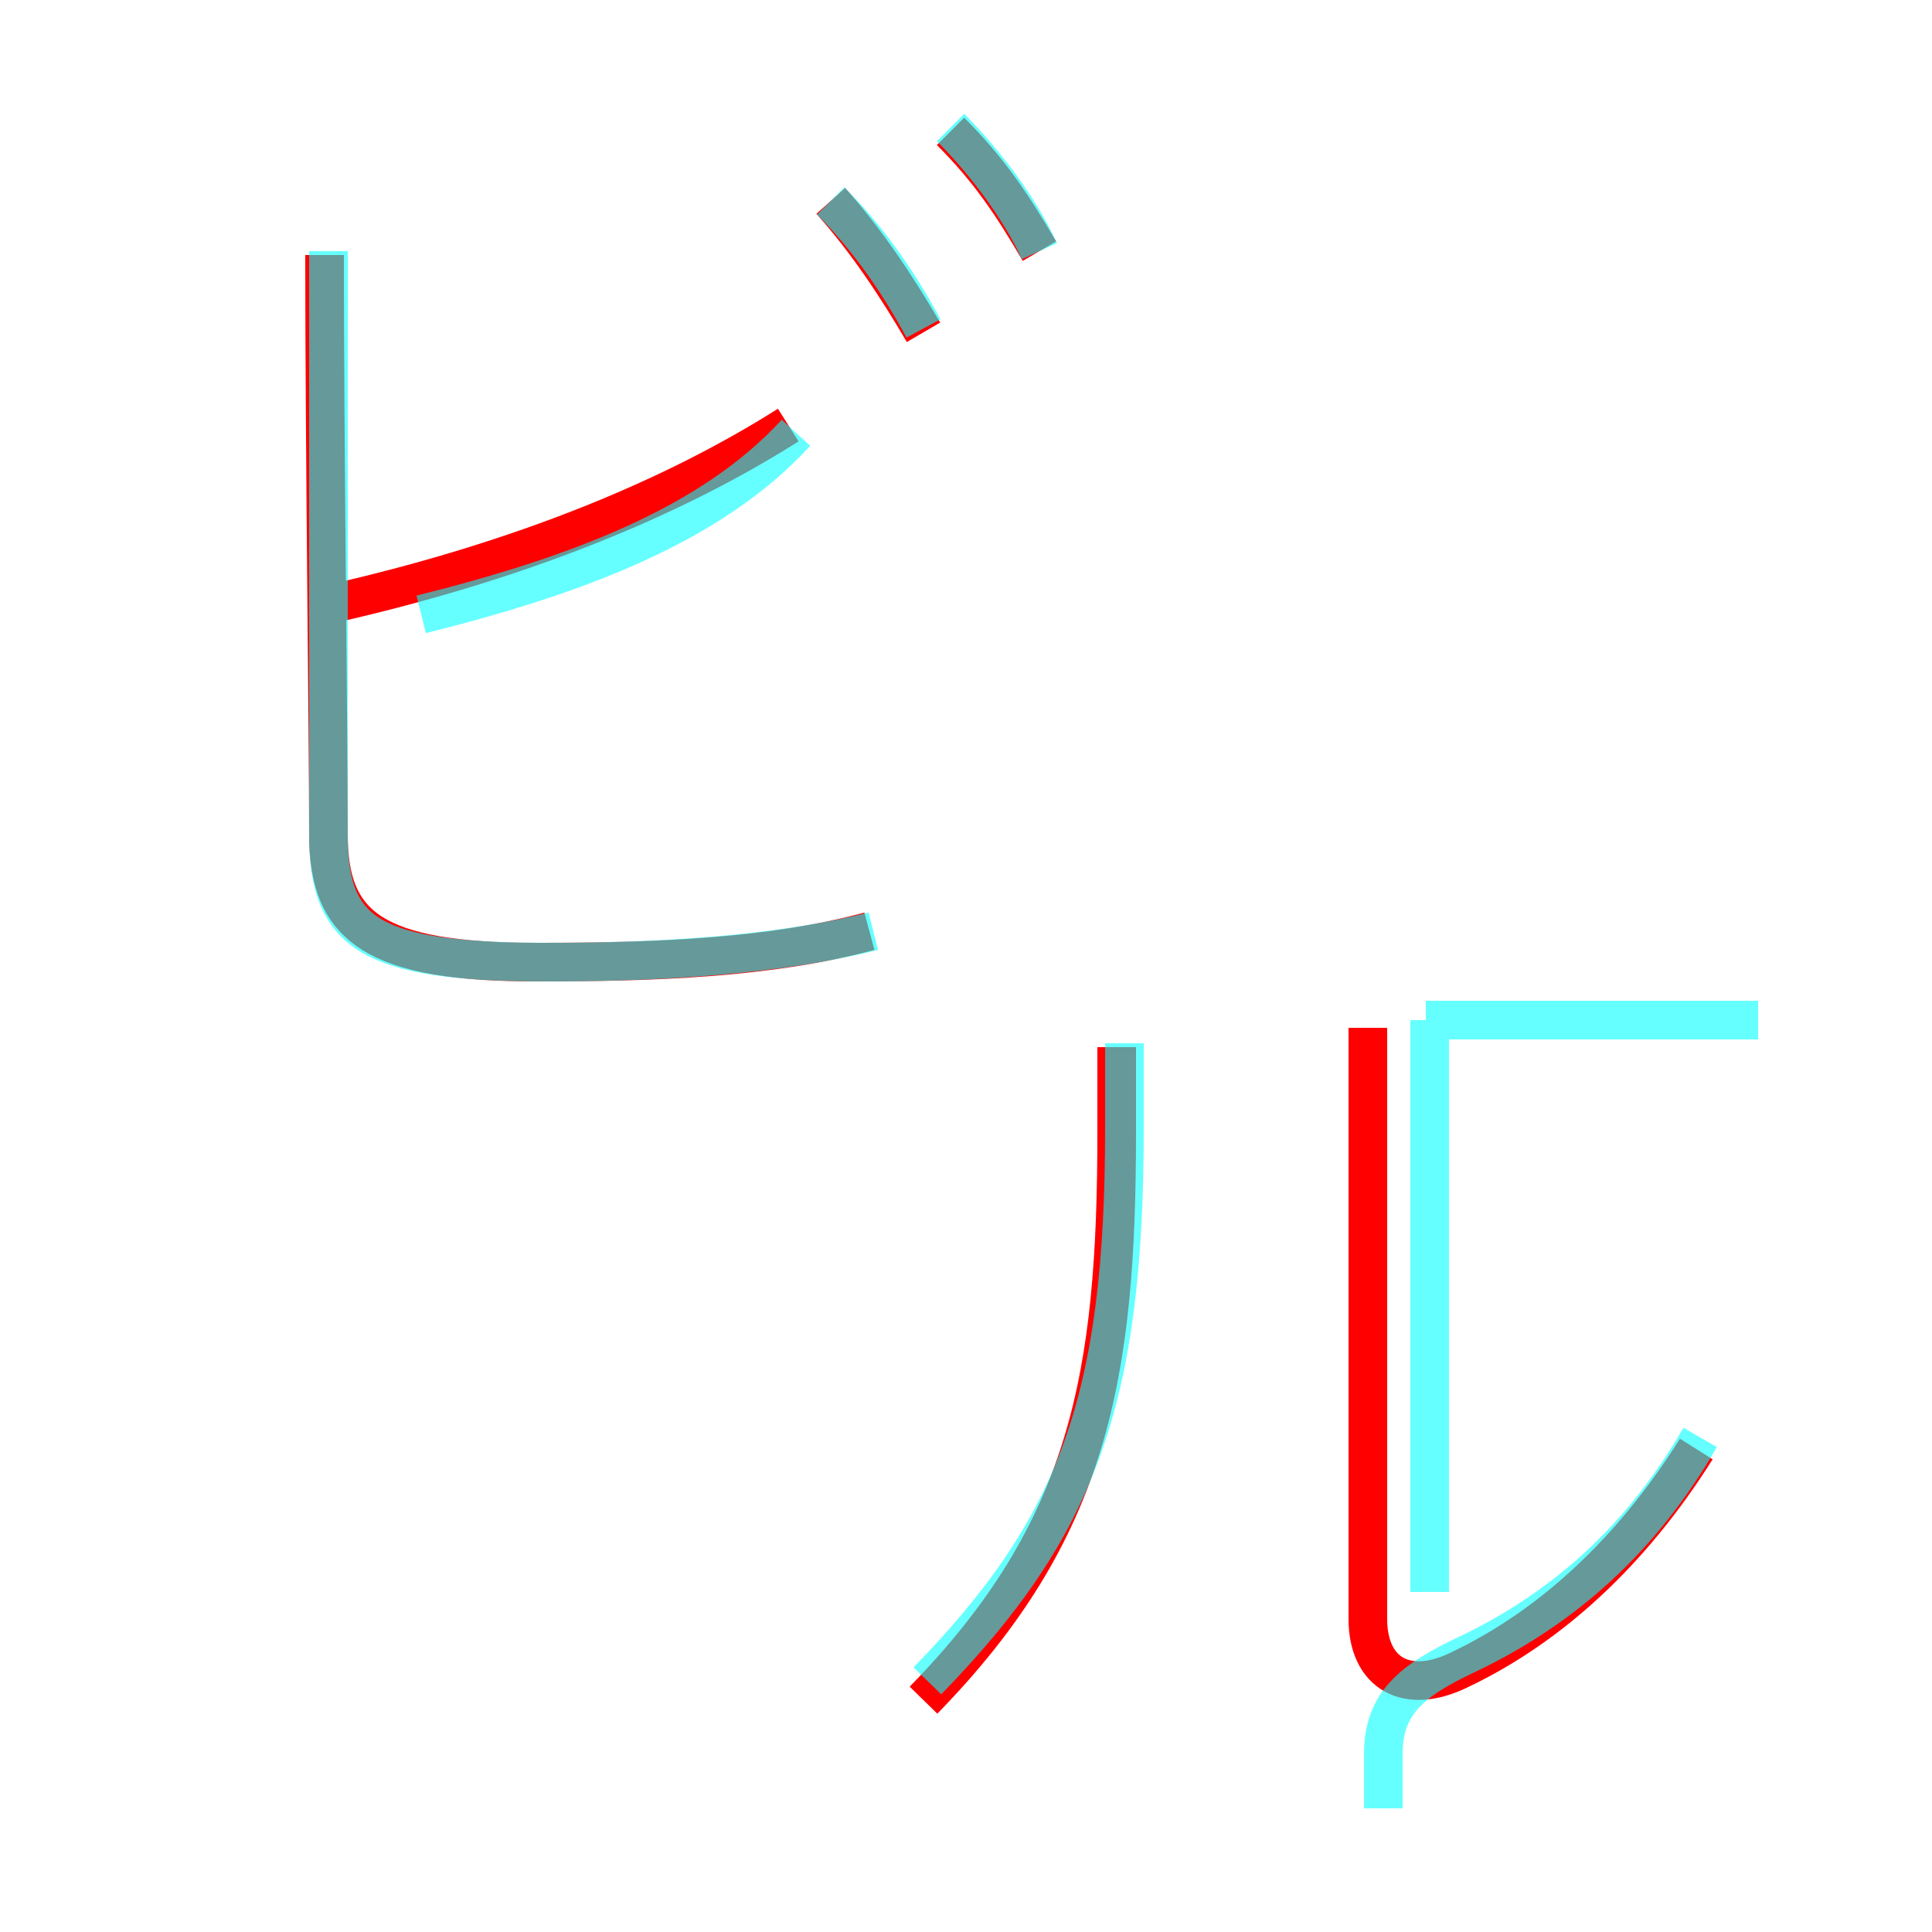 <?xml version='1.0' encoding='utf8'?>
<svg viewBox="0.0 -6.0 50.0 50.0" version="1.1" xmlns="http://www.w3.org/2000/svg">
<rect x="0.0" y="-6.0" width="50.0" height="50.0" fill="#333333" stroke="none"/>
<rect x="-1000" y="-1000" width="2000" height="2000" stroke="white" fill="white"/>
<g style="fill:none;stroke:rgba(255, 0, 0, 1);  stroke-width:1"><path d="M 43.9 -6.5 C 42.2 -3.8 40.1 -1.9 37.8 -0.8 C 36.4 -0.1 35.4 -0.7 35.4 -2.1 L 35.4 -17.4 M 23.9 0.0 C 28.2 -4.4 28.9 -8.4 28.9 -14.7 L 28.9 -16.9 M 23.9 -35.4 C 23.2 -36.6 22.4 -37.8 21.5 -38.8 M 26.9 -37.5 C 26.2 -38.7 25.6 -39.6 24.6 -40.6 M 8.4 -37.4 C 8.4 -32.5 8.5 -24.9 8.5 -22.4 C 8.5 -20.0 9.7 -19.1 13.9 -19.1 C 16.9 -19.1 19.9 -19.2 22.5 -19.9 M 20.4 -33.0 C 17.4 -31.1 13.5 -29.5 8.7 -28.4" transform="translate(0.0 38.0)" />
</g>
<g style="fill:none;stroke:rgba(0, 255, 255, 0.6);  stroke-width:1">
<path d="M 37.0 -2.8 L 37.0 -17.6 M 24.0 -0.5 C 27.9 -4.5 29.1 -7.8 29.1 -14.8 L 29.1 -17.0 M 22.6 -19.9 C 20.6 -19.4 17.9 -19.1 14.2 -19.1 C 9.6 -19.1 8.5 -19.8 8.5 -22.4 L 8.5 -37.5 M 10.9 -28.1 C 14.9 -29.1 18.4 -30.4 20.6 -32.8 M 36.9 -17.6 C 38.0 -17.6 39.0 -17.6 40.0 -17.6 C 41.5 -17.6 42.5 -17.6 43.5 -17.6 C 44.5 -17.6 45.0 -17.6 45.5 -17.6 M 26.9 -37.5 C 26.4 -38.6 25.5 -39.8 24.6 -40.7 M 44.0 -6.8 C 42.5 -4.2 40.5 -2.4 38.0 -1.2 C 36.5 -0.5 35.8 0.1 35.8 1.4 L 35.8 2.8 M 23.9 -35.5 C 23.2 -36.8 22.4 -37.9 21.5 -38.8" transform="translate(0.0 38.0)" />
</g>
</svg>